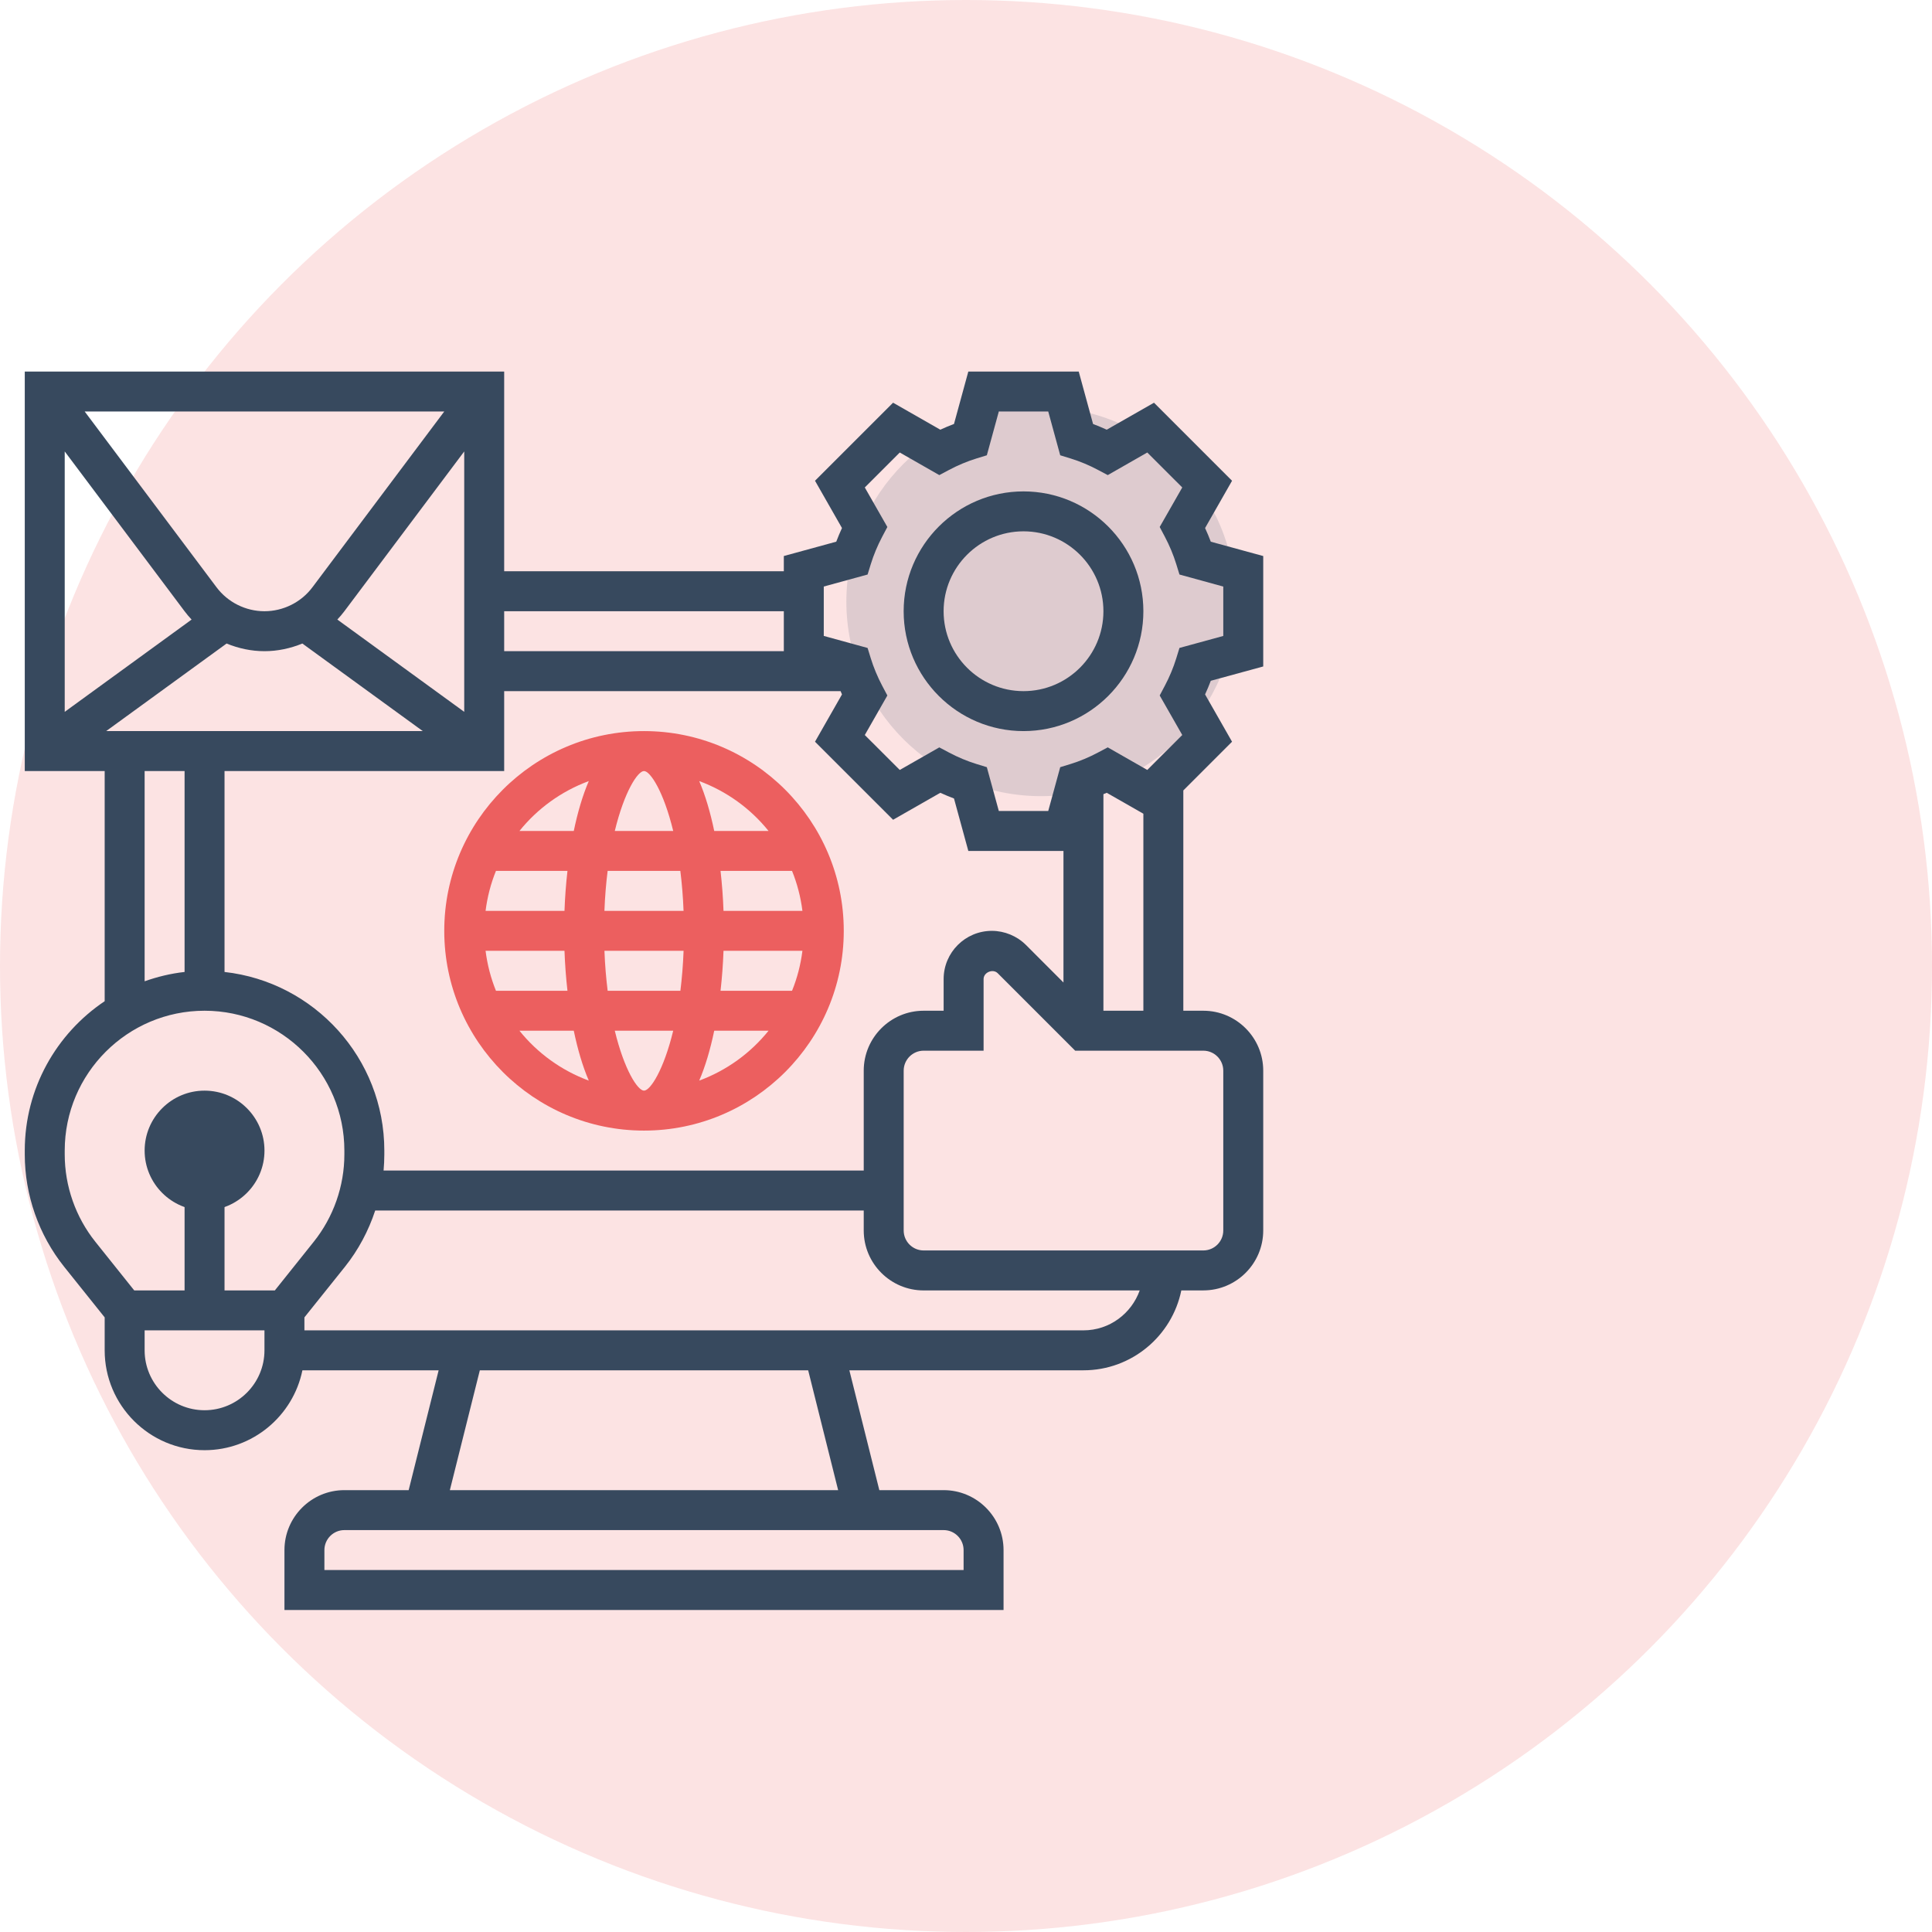 <svg width="78" height="78" viewBox="0 0 78 78" fill="none" xmlns="http://www.w3.org/2000/svg">
<circle cx="39" cy="39" r="39" fill="#FCE3E3"/>
<path d="M42.027 32.143C46.366 32.143 49.884 28.625 49.884 24.286C49.884 19.946 46.366 16.429 42.027 16.429C37.688 16.429 34.17 19.946 34.17 24.286C34.17 28.625 37.688 32.143 42.027 32.143Z" fill="#37495E" fill-opacity="0.15"/>
<path d="M26 29.516C21.553 29.516 17.936 33.134 17.936 37.581C17.936 42.027 21.553 45.645 26 45.645C30.447 45.645 34.065 42.027 34.065 37.581C34.065 33.134 30.447 29.516 26 29.516ZM26 44.032C25.748 44.032 25.207 43.207 24.821 41.613H27.179C26.793 43.207 26.253 44.032 26 44.032ZM24.533 40C24.471 39.505 24.425 38.97 24.403 38.387H27.598C27.577 38.97 27.53 39.505 27.469 40H24.533ZM26 31.129C26.253 31.129 26.793 31.954 27.179 33.548H24.821C25.207 31.954 25.748 31.129 26 31.129ZM27.467 35.161C27.529 35.656 27.575 36.191 27.597 36.774H24.402C24.424 36.191 24.47 35.656 24.532 35.161H27.467ZM22.79 36.774H19.604C19.675 36.211 19.816 35.67 20.023 35.161H22.91C22.85 35.691 22.809 36.231 22.79 36.774ZM19.604 38.387H22.79C22.809 38.93 22.85 39.47 22.91 40H20.023C19.817 39.491 19.675 38.95 19.604 38.387ZM29.21 38.387H32.396C32.325 38.95 32.184 39.491 31.977 40H29.09C29.15 39.47 29.191 38.93 29.21 38.387ZM29.21 36.774C29.191 36.231 29.15 35.691 29.09 35.161H31.977C32.183 35.67 32.325 36.211 32.396 36.774H29.21ZM31.028 33.548H28.835C28.681 32.807 28.481 32.12 28.229 31.534C29.336 31.944 30.302 32.644 31.028 33.548ZM23.771 31.534C23.519 32.12 23.319 32.807 23.165 33.548H20.972C21.698 32.644 22.664 31.944 23.771 31.534ZM20.972 41.613H23.165C23.319 42.354 23.519 43.041 23.771 43.627C22.664 43.218 21.698 42.517 20.972 41.613ZM28.229 43.627C28.481 43.041 28.681 42.354 28.835 41.613H31.028C30.302 42.517 29.336 43.218 28.229 43.627Z" fill="#EC5F5F"/>
<path d="M51 26.907V22.449L48.883 21.87C48.814 21.686 48.737 21.502 48.652 21.319L49.741 19.41L46.59 16.259L44.682 17.348C44.5 17.265 44.315 17.187 44.13 17.118L43.551 15H39.094L38.515 17.117C38.33 17.186 38.145 17.264 37.963 17.348L36.056 16.258L32.904 19.409L33.993 21.318C33.909 21.501 33.831 21.685 33.762 21.869L31.645 22.448V23.064H20.355V15H1V31.129H4.226V40.421C2.282 41.724 1 43.94 1 46.452V46.607C1 48.249 1.565 49.859 2.59 51.142L4.226 53.186V54.516C4.226 56.739 6.035 58.548 8.258 58.548C10.205 58.548 11.834 57.16 12.209 55.323H17.709L16.499 60.161H13.903C12.569 60.161 11.484 61.247 11.484 62.581V65H40.516V62.581C40.516 61.247 39.431 60.161 38.097 60.161H35.501L34.291 55.323H43.742C45.689 55.323 47.318 53.935 47.693 52.097H48.581C49.914 52.097 51 51.011 51 49.677V43.226C51 41.892 49.914 40.806 48.581 40.806H47.774V31.912L49.741 29.945L48.652 28.036C48.736 27.853 48.814 27.669 48.883 27.485L51 26.907ZM42.935 39.666L41.42 38.15C41.057 37.789 40.556 37.581 40.044 37.581C38.97 37.581 38.097 38.454 38.097 39.527V40.806H37.29C35.956 40.806 34.871 41.892 34.871 43.226V47.258H15.486C15.505 47.042 15.516 46.825 15.516 46.607V46.452C15.516 42.722 12.688 39.644 9.065 39.241V31.129H20.355V27.903H33.937C33.956 27.948 33.973 27.992 33.993 28.036L32.904 29.945L36.056 33.096L37.963 32.007C38.145 32.09 38.33 32.168 38.515 32.237L39.094 34.355H42.935V39.666ZM18.742 28.739L13.619 25.013C13.719 24.907 13.815 24.795 13.903 24.677L18.742 18.226V28.739ZM12.613 23.71C12.159 24.316 11.435 24.677 10.677 24.677C9.92 24.677 9.196 24.316 8.742 23.71L3.419 16.613H17.936L12.613 23.71ZM7.452 24.678C7.54 24.796 7.635 24.907 7.735 25.014L2.613 28.739V18.226L7.452 24.678ZM9.148 25.981C9.629 26.178 10.148 26.29 10.677 26.29C11.207 26.29 11.725 26.178 12.207 25.981L17.069 29.516H4.286L9.148 25.981ZM31.645 24.677V26.29H20.355V24.677H31.645ZM5.839 31.129H7.452V39.241C6.892 39.303 6.353 39.435 5.839 39.617V31.129ZM3.85 50.134C3.052 49.137 2.613 47.884 2.613 46.607V46.452C2.613 43.34 5.145 40.806 8.258 40.806C11.371 40.806 13.903 43.34 13.903 46.452V46.607C13.903 47.884 13.464 49.137 12.666 50.134L11.097 52.097H9.065V48.065H7.452V52.097H5.419L3.85 50.134ZM8.258 56.935C6.924 56.935 5.839 55.85 5.839 54.516V53.71H10.677V54.516C10.677 55.85 9.592 56.935 8.258 56.935ZM38.903 62.581V63.387H13.097V62.581C13.097 62.136 13.459 61.774 13.903 61.774H38.097C38.541 61.774 38.903 62.136 38.903 62.581ZM33.838 60.161H18.162L19.372 55.323H32.628L33.838 60.161ZM43.742 53.71H12.29V53.186L13.926 51.143C14.469 50.463 14.879 49.69 15.148 48.872H34.871V49.678C34.871 51.012 35.956 52.098 37.29 52.098H46.013C45.679 53.033 44.792 53.71 43.742 53.71ZM49.387 43.226V49.677C49.387 50.123 49.025 50.484 48.581 50.484H37.29C36.846 50.484 36.484 50.123 36.484 49.677V43.226C36.484 42.781 36.846 42.419 37.29 42.419H39.71V39.527C39.71 39.256 40.086 39.099 40.28 39.291L43.408 42.419H48.581C49.025 42.419 49.387 42.781 49.387 43.226ZM44.548 40.806V32.063C44.593 32.044 44.638 32.027 44.682 32.007L46.161 32.852V40.806H44.548ZM47.618 26.159L47.488 26.581C47.373 26.952 47.219 27.324 47.027 27.687L46.82 28.078L47.731 29.674L46.319 31.085L44.723 30.173L44.331 30.381C43.973 30.572 43.601 30.727 43.227 30.843L42.804 30.973L42.32 32.742H40.325L39.841 30.973L39.418 30.843C39.044 30.727 38.673 30.573 38.314 30.382L37.922 30.174L36.326 31.085L34.914 29.675L35.825 28.079L35.618 27.688C35.427 27.325 35.272 26.952 35.157 26.582L35.027 26.16L33.258 25.674V23.68L35.027 23.195L35.157 22.773C35.272 22.402 35.427 22.03 35.618 21.667L35.825 21.276L34.914 19.68L36.326 18.269L37.922 19.181L38.314 18.973C38.673 18.782 39.044 18.627 39.418 18.511L39.841 18.381L40.325 16.613H42.32L42.804 18.381L43.227 18.511C43.601 18.627 43.973 18.782 44.331 18.973L44.723 19.181L46.319 18.269L47.731 19.68L46.82 21.276L47.027 21.667C47.219 22.03 47.373 22.402 47.488 22.773L47.618 23.195L49.387 23.681V25.675L47.618 26.159Z" fill="#37495E"/>
<path d="M41.322 19.839C38.654 19.839 36.483 22.009 36.483 24.677C36.483 27.346 38.654 29.516 41.322 29.516C43.991 29.516 46.161 27.346 46.161 24.677C46.161 22.009 43.991 19.839 41.322 19.839ZM41.322 27.903C39.543 27.903 38.096 26.456 38.096 24.677C38.096 22.898 39.543 21.451 41.322 21.451C43.101 21.451 44.548 22.898 44.548 24.677C44.548 26.456 43.101 27.903 41.322 27.903Z" fill="#37495E"/>
<path d="M8.258 48.871C6.924 48.871 5.839 47.785 5.839 46.452C5.839 45.118 6.924 44.032 8.258 44.032C9.592 44.032 10.678 45.118 10.678 46.452C10.678 47.785 9.592 48.871 8.258 48.871Z" fill="#37495E"/>
</svg>

